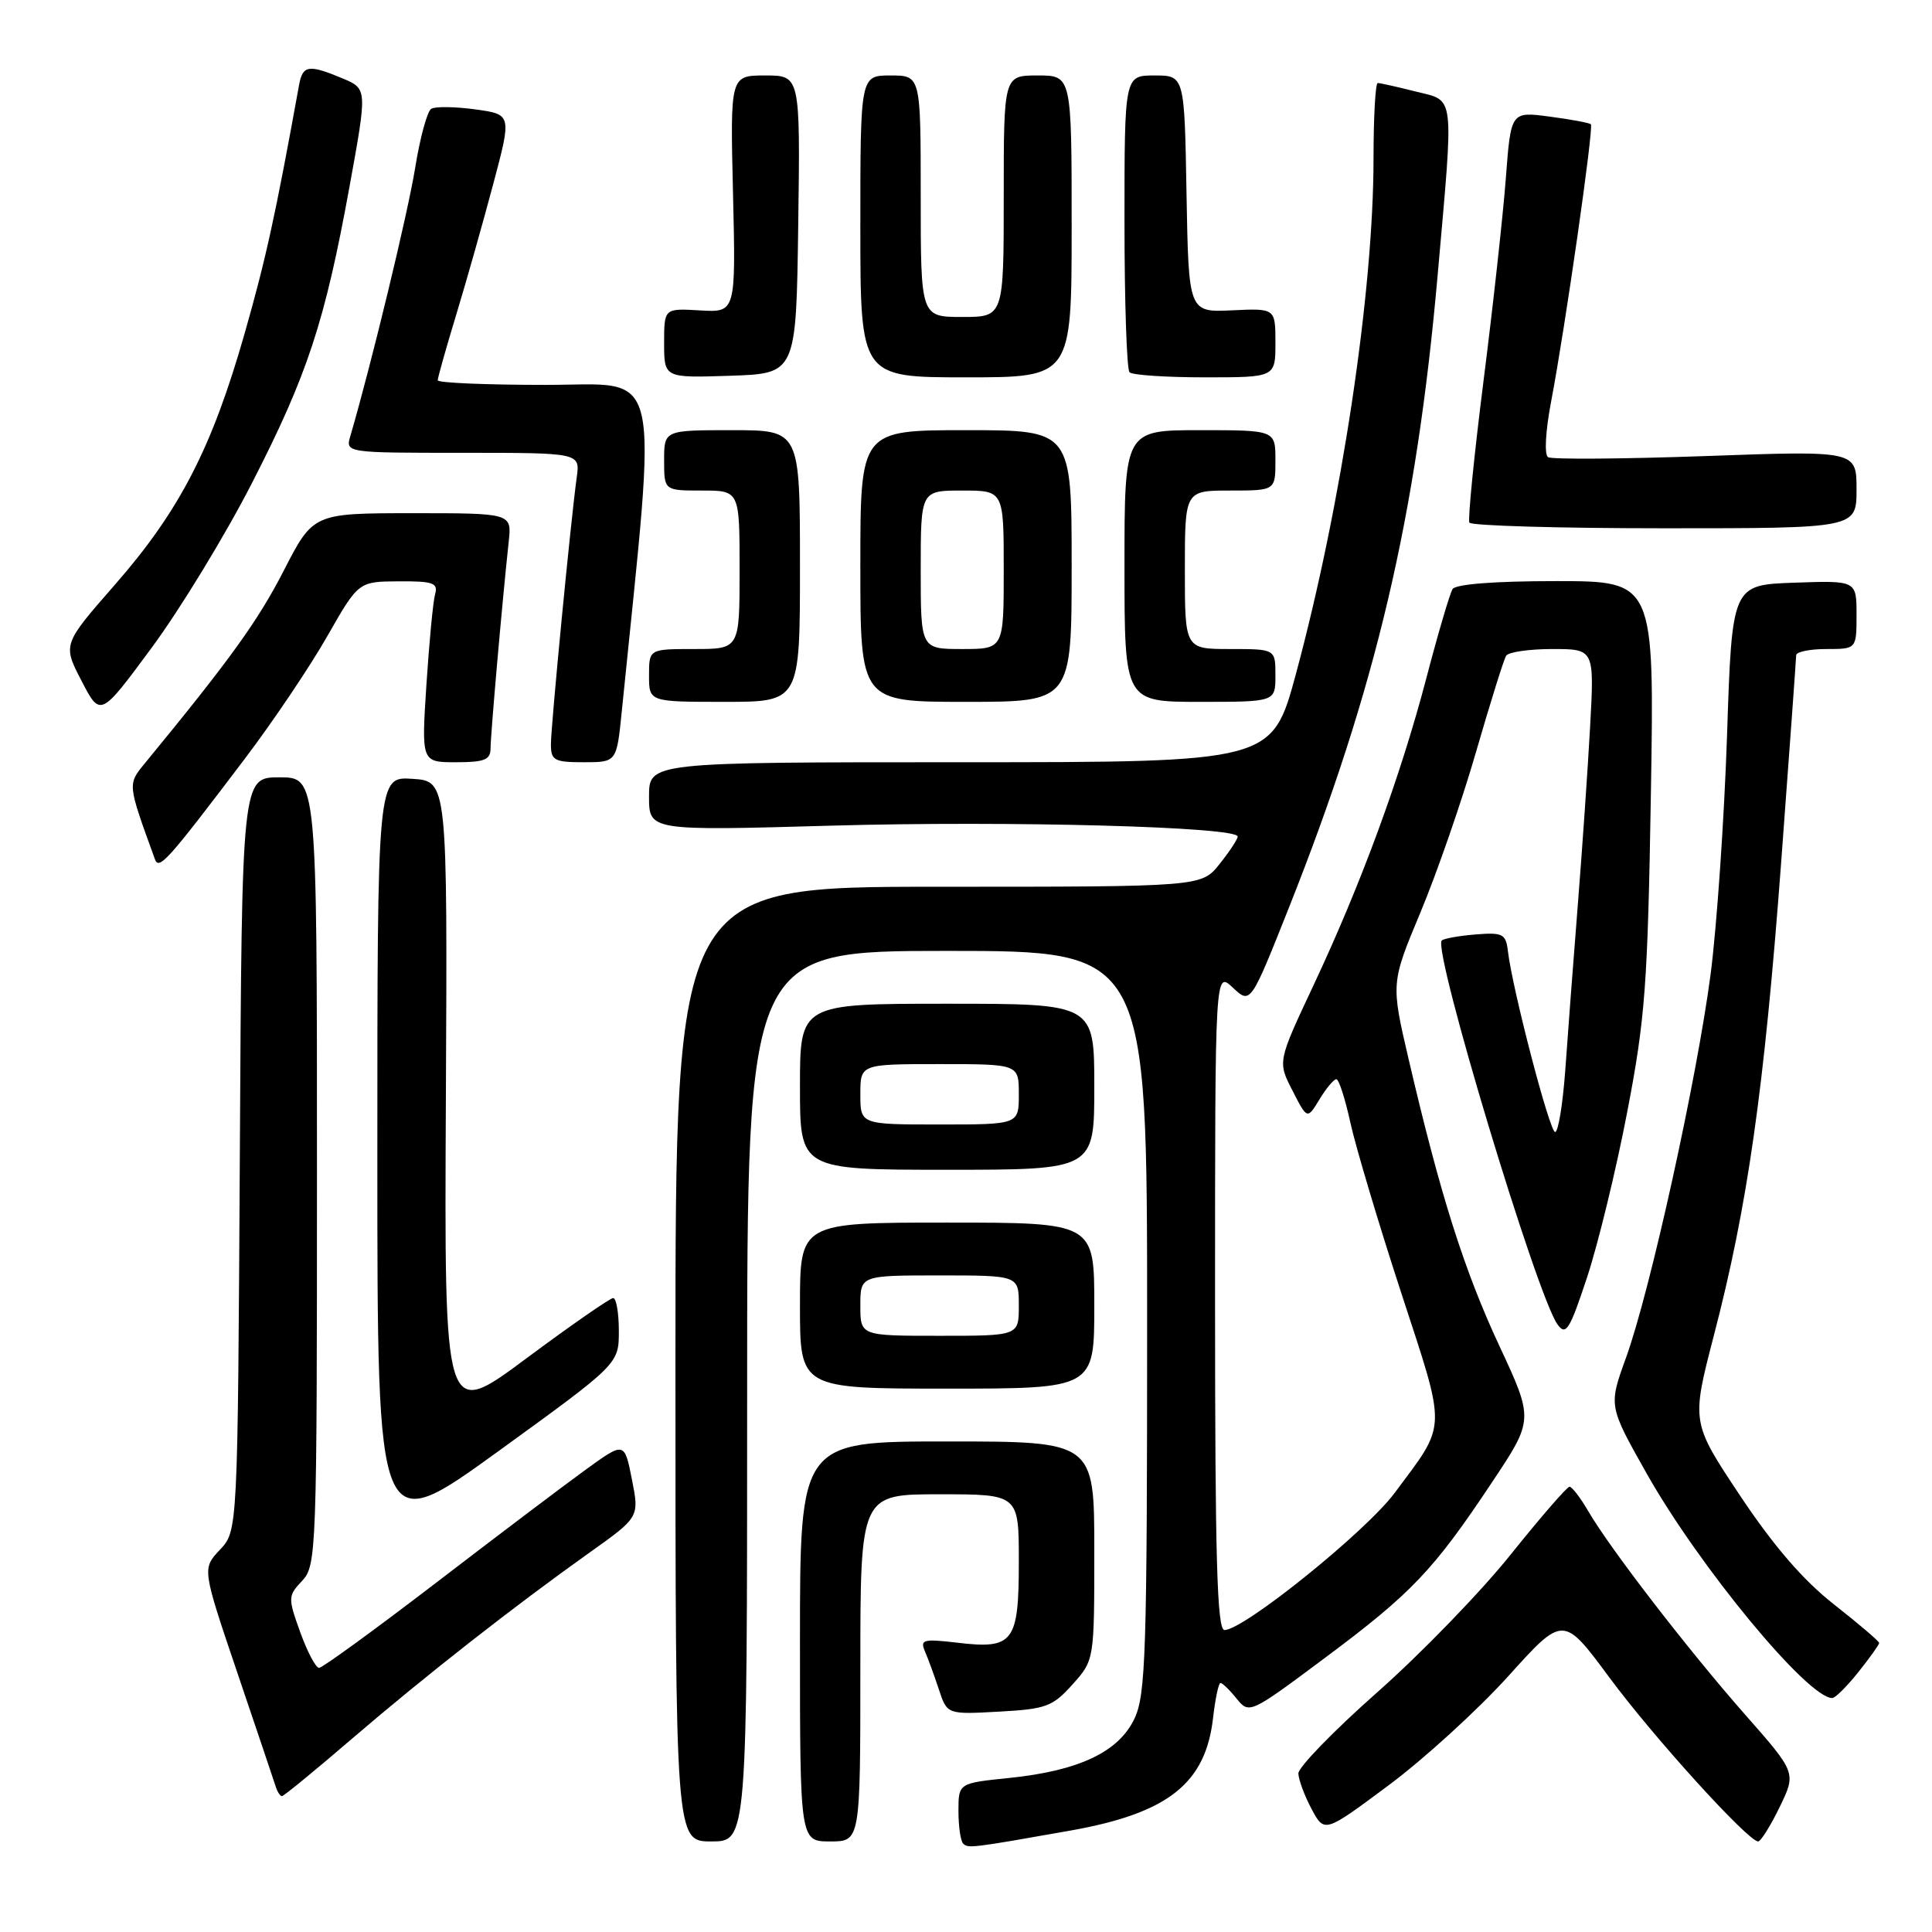 <?xml version="1.0" encoding="UTF-8" standalone="no"?>
<!DOCTYPE svg PUBLIC "-//W3C//DTD SVG 1.1//EN" "http://www.w3.org/Graphics/SVG/1.1/DTD/svg11.dtd" >
<svg xmlns="http://www.w3.org/2000/svg" xmlns:xlink="http://www.w3.org/1999/xlink" version="1.1" viewBox="0 0 256 256">
 <g >
 <path fill="currentColor"
d=" M 141.84 242.56 C 154.78 240.26 159.76 236.32 160.74 227.61 C 161.03 225.08 161.47 223.00 161.72 223.00 C 161.97 223.00 162.94 223.93 163.86 225.08 C 165.53 227.14 165.63 227.09 175.60 219.65 C 187.06 211.10 189.93 208.09 197.68 196.44 C 203.23 188.11 203.23 188.11 198.66 178.31 C 194.00 168.30 190.85 158.36 186.66 140.39 C 184.30 130.27 184.30 130.27 188.22 120.89 C 190.38 115.72 193.70 106.16 195.58 99.64 C 197.47 93.12 199.26 87.38 199.57 86.89 C 199.87 86.40 202.63 86.00 205.69 86.00 C 211.26 86.00 211.26 86.00 210.70 96.25 C 210.39 101.89 209.65 112.58 209.06 120.00 C 208.47 127.42 207.73 137.21 207.41 141.75 C 207.08 146.29 206.48 150.00 206.06 150.00 C 205.34 150.00 200.42 131.17 199.80 126.00 C 199.53 123.74 199.12 123.53 195.51 123.82 C 193.32 124.00 191.31 124.36 191.04 124.62 C 189.81 125.86 203.65 171.77 206.39 175.51 C 207.49 177.03 207.99 176.23 210.30 169.24 C 211.75 164.84 214.15 155.00 215.61 147.37 C 218.00 134.96 218.33 130.53 218.75 105.25 C 219.22 77.00 219.22 77.00 206.17 77.00 C 198.09 77.00 192.87 77.40 192.47 78.06 C 192.11 78.64 190.54 83.96 188.99 89.89 C 185.55 102.98 180.36 117.12 174.03 130.59 C 169.29 140.68 169.29 140.68 171.26 144.51 C 173.22 148.34 173.22 148.34 174.84 145.67 C 175.73 144.20 176.74 143.00 177.07 143.00 C 177.41 143.00 178.24 145.59 178.93 148.75 C 179.62 151.91 182.64 162.03 185.64 171.22 C 191.75 189.93 191.80 188.41 184.79 197.83 C 180.97 202.96 164.82 215.98 162.25 215.99 C 161.27 216.00 161.00 206.60 161.00 172.33 C 161.00 128.65 161.00 128.65 163.35 130.86 C 165.70 133.07 165.70 133.07 170.78 120.29 C 182.34 91.18 187.67 68.50 190.50 36.41 C 192.66 11.92 192.84 13.45 187.56 12.12 C 185.11 11.50 182.86 11.00 182.56 11.00 C 182.25 11.00 182.00 15.48 182.00 20.96 C 182.00 38.69 177.76 66.86 171.73 89.25 C 168.56 101.00 168.56 101.00 127.28 101.00 C 86.00 101.00 86.00 101.00 86.00 105.54 C 86.00 110.09 86.00 110.09 110.25 109.40 C 133.84 108.74 164.01 109.55 164.00 110.85 C 163.99 111.21 162.91 112.85 161.59 114.50 C 159.19 117.50 159.19 117.50 124.34 117.50 C 89.50 117.50 89.50 117.50 89.50 180.75 C 89.50 244.00 89.50 244.00 94.25 244.00 C 99.00 244.00 99.00 244.00 99.00 185.00 C 99.00 126.00 99.00 126.00 125.50 126.00 C 152.00 126.00 152.00 126.00 152.00 175.10 C 152.00 218.99 151.82 224.57 150.32 227.73 C 148.23 232.15 142.96 234.64 133.72 235.59 C 127.00 236.28 127.00 236.28 127.00 239.97 C 127.00 242.00 127.28 243.94 127.62 244.28 C 128.27 244.94 128.73 244.88 141.84 242.56 Z  M 114.00 221.00 C 114.00 198.00 114.00 198.00 124.50 198.00 C 135.00 198.00 135.00 198.00 135.00 206.88 C 135.00 217.62 134.30 218.55 126.89 217.67 C 122.36 217.14 121.89 217.25 122.55 218.79 C 122.96 219.73 123.79 222.00 124.40 223.84 C 125.50 227.18 125.50 227.18 132.37 226.80 C 138.62 226.46 139.49 226.13 142.12 223.19 C 145.00 219.97 145.00 219.97 145.00 205.48 C 145.00 191.00 145.00 191.00 125.50 191.00 C 106.00 191.00 106.00 191.00 106.00 217.50 C 106.00 244.00 106.00 244.00 110.00 244.00 C 114.00 244.00 114.00 244.00 114.00 221.00 Z  M 235.81 239.45 C 238.02 234.90 238.02 234.90 231.24 227.20 C 223.69 218.62 213.36 205.23 210.46 200.25 C 209.42 198.46 208.30 197.00 207.97 197.00 C 207.64 197.00 204.13 201.05 200.17 205.99 C 196.21 210.94 188.25 219.15 182.49 224.24 C 176.72 229.34 172.02 234.18 172.04 235.00 C 172.07 235.82 172.85 237.94 173.79 239.70 C 175.50 242.89 175.50 242.89 184.00 236.56 C 188.68 233.08 195.80 226.58 199.83 222.13 C 207.14 214.02 207.14 214.02 213.24 222.26 C 219.08 230.17 231.64 244.00 232.96 244.00 C 233.31 244.00 234.60 241.95 235.81 239.45 Z  M 46.64 230.39 C 56.41 222.01 67.97 212.95 78.11 205.73 C 84.72 201.03 84.72 201.03 83.73 196.02 C 82.74 191.02 82.74 191.02 77.62 194.73 C 74.80 196.77 65.88 203.51 57.79 209.72 C 49.69 215.92 42.72 221.00 42.28 221.00 C 41.84 221.00 40.72 218.87 39.78 216.27 C 38.14 211.71 38.15 211.47 40.04 209.46 C 41.93 207.44 42.00 205.63 42.00 155.19 C 42.00 103.00 42.00 103.00 37.03 103.00 C 32.05 103.00 32.05 103.00 31.78 152.92 C 31.50 202.84 31.50 202.84 29.14 205.35 C 26.78 207.86 26.78 207.86 31.46 221.68 C 34.04 229.28 36.32 236.06 36.54 236.75 C 36.76 237.44 37.13 238.00 37.36 238.00 C 37.59 238.00 41.77 234.58 46.64 230.39 Z  M 246.25 221.55 C 247.76 219.66 249.00 217.92 249.00 217.70 C 249.00 217.48 246.31 215.18 243.02 212.60 C 238.91 209.37 235.02 204.86 230.57 198.18 C 224.11 188.47 224.11 188.47 227.09 176.98 C 231.56 159.83 233.75 144.43 235.99 114.58 C 237.09 99.77 238.00 87.28 238.00 86.83 C 238.00 86.37 239.80 86.00 242.00 86.00 C 246.00 86.00 246.00 86.00 246.00 81.46 C 246.00 76.92 246.00 76.92 237.75 77.21 C 229.50 77.50 229.50 77.50 228.84 97.50 C 228.47 108.50 227.49 122.70 226.67 129.05 C 224.85 142.95 218.66 171.05 215.46 179.89 C 213.14 186.29 213.14 186.29 218.17 195.21 C 225.16 207.60 239.53 225.00 242.78 225.00 C 243.18 225.00 244.74 223.45 246.25 221.55 Z  M 82.00 176.36 C 82.00 173.96 81.66 172.00 81.25 172.00 C 80.84 172.00 75.63 175.62 69.68 180.04 C 58.87 188.08 58.87 188.08 59.08 145.79 C 59.29 103.50 59.29 103.50 54.65 103.20 C 50.00 102.89 50.00 102.89 50.00 153.40 C 50.00 203.90 50.00 203.90 66.00 192.32 C 82.00 180.73 82.00 180.73 82.00 176.36 Z  M 145.00 173.00 C 145.00 162.00 145.00 162.00 125.50 162.00 C 106.00 162.00 106.00 162.00 106.00 173.00 C 106.00 184.00 106.00 184.00 125.50 184.00 C 145.00 184.00 145.00 184.00 145.00 173.00 Z  M 145.00 144.00 C 145.00 133.00 145.00 133.00 125.50 133.00 C 106.00 133.00 106.00 133.00 106.00 144.00 C 106.00 155.00 106.00 155.00 125.50 155.00 C 145.00 155.00 145.00 155.00 145.00 144.00 Z  M 32.43 100.55 C 36.16 95.63 41.07 88.33 43.35 84.33 C 47.50 77.06 47.50 77.06 52.82 77.03 C 57.41 77.00 58.07 77.24 57.65 78.75 C 57.38 79.71 56.87 85.11 56.50 90.75 C 55.84 101.00 55.84 101.00 60.42 101.00 C 64.19 101.00 65.00 100.68 65.00 99.17 C 65.00 97.41 66.57 79.48 67.41 71.75 C 67.81 68.00 67.81 68.00 54.65 68.00 C 41.50 68.01 41.50 68.01 37.57 75.67 C 34.17 82.28 30.50 87.38 19.26 101.06 C 16.88 103.96 16.86 103.74 20.52 113.83 C 21.06 115.34 22.12 114.16 32.43 100.55 Z  M 82.39 94.25 C 87.13 47.26 88.00 51.00 72.31 51.00 C 64.44 51.00 58.00 50.73 58.00 50.39 C 58.00 50.06 59.11 46.12 60.47 41.64 C 61.83 37.17 64.03 29.37 65.37 24.33 C 67.81 15.16 67.81 15.16 62.95 14.49 C 60.28 14.13 57.66 14.09 57.14 14.42 C 56.61 14.74 55.65 18.27 55.01 22.25 C 54.05 28.22 49.17 48.40 46.43 57.75 C 45.77 60.00 45.77 60.00 61.32 60.00 C 76.87 60.00 76.87 60.00 76.42 63.25 C 75.63 68.95 73.00 96.17 73.00 98.63 C 73.00 100.76 73.44 101.00 77.36 101.00 C 81.71 101.00 81.71 101.00 82.39 94.25 Z  M 33.39 64.00 C 40.75 49.65 43.06 42.62 46.33 24.63 C 48.67 11.76 48.67 11.76 45.37 10.38 C 40.89 8.51 40.11 8.63 39.63 11.25 C 36.47 28.68 35.25 34.23 32.41 44.20 C 28.08 59.38 23.80 67.67 15.25 77.45 C 8.30 85.39 8.30 85.39 10.80 90.21 C 13.30 95.04 13.30 95.04 20.14 85.77 C 23.90 80.67 29.87 70.88 33.39 64.00 Z  M 106.00 75.00 C 106.00 57.00 106.00 57.00 97.00 57.00 C 88.00 57.00 88.00 57.00 88.00 61.00 C 88.00 65.00 88.00 65.00 93.00 65.00 C 98.00 65.00 98.00 65.00 98.00 75.50 C 98.00 86.00 98.00 86.00 92.00 86.00 C 86.00 86.00 86.00 86.00 86.00 89.50 C 86.00 93.00 86.00 93.00 96.00 93.00 C 106.00 93.00 106.00 93.00 106.00 75.00 Z  M 142.00 75.00 C 142.00 57.00 142.00 57.00 128.00 57.00 C 114.00 57.00 114.00 57.00 114.00 75.00 C 114.00 93.00 114.00 93.00 128.00 93.00 C 142.00 93.00 142.00 93.00 142.00 75.00 Z  M 169.00 89.50 C 169.00 86.00 169.00 86.00 163.00 86.00 C 157.00 86.00 157.00 86.00 157.00 75.50 C 157.00 65.00 157.00 65.00 163.00 65.00 C 169.00 65.00 169.00 65.00 169.00 61.00 C 169.00 57.00 169.00 57.00 159.00 57.00 C 149.00 57.00 149.00 57.00 149.00 75.00 C 149.00 93.00 149.00 93.00 159.00 93.00 C 169.00 93.00 169.00 93.00 169.00 89.50 Z  M 246.00 64.85 C 246.00 59.71 246.00 59.71 226.02 60.43 C 215.03 60.82 205.63 60.89 205.13 60.58 C 204.61 60.26 204.78 57.13 205.55 53.11 C 207.41 43.33 211.20 16.87 210.80 16.47 C 210.62 16.28 208.15 15.82 205.33 15.45 C 200.20 14.77 200.20 14.77 199.53 23.63 C 199.16 28.51 197.83 40.60 196.57 50.50 C 195.32 60.40 194.48 68.84 194.70 69.25 C 194.93 69.66 206.57 70.00 220.56 70.00 C 246.00 70.00 246.00 70.00 246.00 64.85 Z  M 105.77 29.75 C 106.04 10.00 106.04 10.00 101.40 10.00 C 96.75 10.00 96.75 10.00 97.13 25.71 C 97.50 41.41 97.50 41.41 92.75 41.13 C 88.00 40.85 88.00 40.85 88.00 45.46 C 88.00 50.08 88.00 50.08 96.75 49.79 C 105.50 49.50 105.50 49.50 105.77 29.75 Z  M 142.00 30.00 C 142.00 10.00 142.00 10.00 137.50 10.00 C 133.00 10.00 133.00 10.00 133.00 26.00 C 133.00 42.00 133.00 42.00 127.50 42.00 C 122.00 42.00 122.00 42.00 122.00 26.00 C 122.00 10.00 122.00 10.00 118.00 10.00 C 114.00 10.00 114.00 10.00 114.00 30.00 C 114.00 50.00 114.00 50.00 128.00 50.00 C 142.00 50.00 142.00 50.00 142.00 30.00 Z  M 169.00 45.43 C 169.00 40.85 169.00 40.85 163.25 41.12 C 157.50 41.39 157.50 41.39 157.22 25.69 C 156.95 10.00 156.95 10.00 152.97 10.00 C 149.00 10.00 149.00 10.00 149.00 29.33 C 149.00 39.97 149.30 48.97 149.67 49.33 C 150.03 49.70 154.53 50.00 159.67 50.00 C 169.00 50.00 169.00 50.00 169.00 45.43 Z  M 114.00 173.00 C 114.00 169.00 114.00 169.00 124.50 169.00 C 135.00 169.00 135.00 169.00 135.00 173.00 C 135.00 177.00 135.00 177.00 124.50 177.00 C 114.00 177.00 114.00 177.00 114.00 173.00 Z  M 114.00 145.00 C 114.00 141.00 114.00 141.00 124.50 141.00 C 135.00 141.00 135.00 141.00 135.00 145.00 C 135.00 149.00 135.00 149.00 124.50 149.00 C 114.00 149.00 114.00 149.00 114.00 145.00 Z  M 122.00 75.50 C 122.00 65.00 122.00 65.00 127.50 65.00 C 133.00 65.00 133.00 65.00 133.00 75.50 C 133.00 86.00 133.00 86.00 127.50 86.00 C 122.00 86.00 122.00 86.00 122.00 75.50 Z "/>
</g>
</svg>